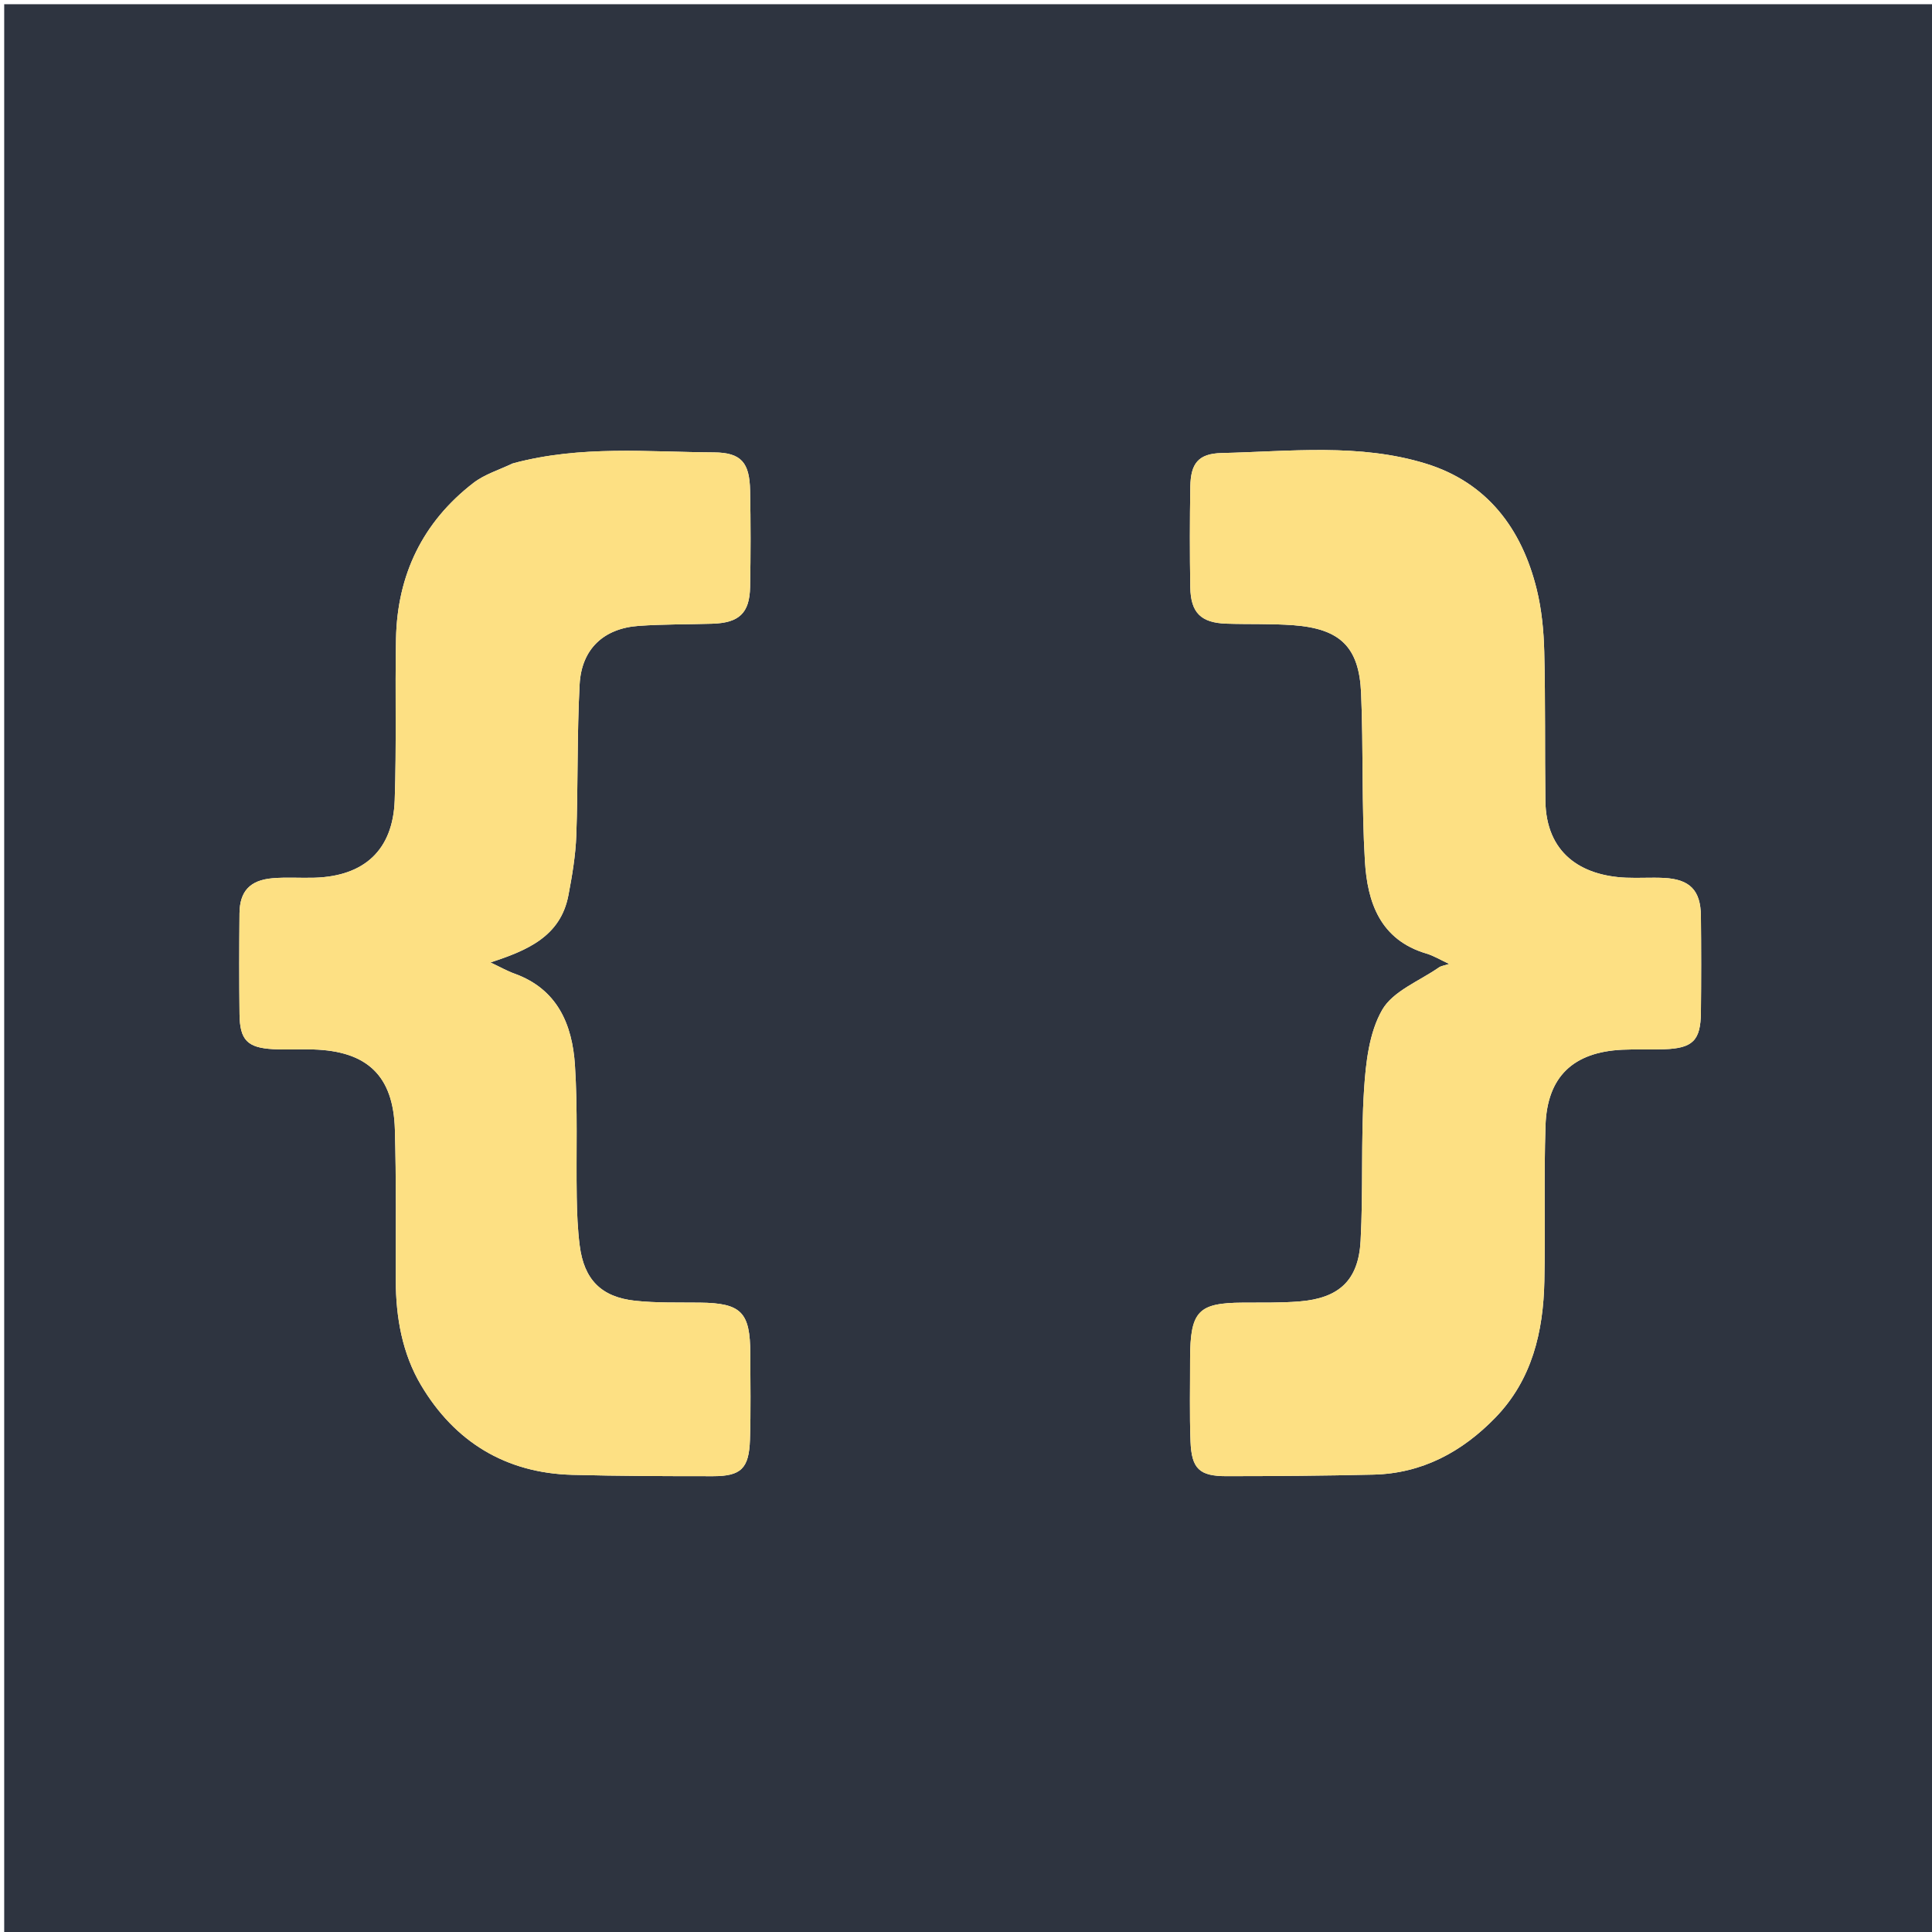 <svg version="1.1" id="Layer_1" xmlns="http://www.w3.org/2000/svg" xmlns:xlink="http://www.w3.org/1999/xlink" x="0px" y="0px"
	 width="100%" viewBox="0 0 460 460" enable-background="new 0 0 460 460" xml:space="preserve">
<path fill="#2E3440" opacity="1" stroke="none" 
	d="
M307,461 
	C204.667,461 102.833,461 1,461 
	C1,307.667 1,154.333 1,1 
	C154.333,1 307.667,1 461,1 
	C461,154.333 461,307.667 461,461 
	C409.833,461 358.667,461 307,461 
M283.354,323.685 
	C283.372,330.185 283.209,336.692 283.457,343.182 
	C283.707,349.706 285.571,351.473 292.03,351.469 
	C303.693,351.461 315.359,351.373 327.019,351.099 
	C338.628,350.825 348.149,345.668 356.05,337.516 
	C364.789,328.499 367.458,317.079 367.705,304.992 
	C367.956,292.664 367.572,280.319 367.977,267.999 
	C368.36,256.349 374.578,250.49 386.262,249.934 
	C389.588,249.776 392.929,249.936 396.259,249.82 
	C403.034,249.585 404.906,247.749 404.98,241.085 
	C405.064,233.419 405.062,225.751 404.98,218.086 
	C404.914,211.968 402.333,209.337 396.161,209.031 
	C393.168,208.883 390.157,209.102 387.163,208.973 
	C376.398,208.513 368.108,203.12 367.947,190.635 
	C367.794,178.805 367.975,166.968 367.677,155.142 
	C367.552,150.183 367.068,145.123 365.887,140.321 
	C362.332,125.854 354.064,114.883 339.523,110.395 
	C323.655,105.497 307.137,107.493 290.862,107.868 
	C285.306,107.996 283.503,110.363 283.411,115.842 
	C283.276,123.84 283.267,131.843 283.403,139.841 
	C283.507,145.901 285.957,148.284 291.981,148.49 
	C297.306,148.672 302.656,148.461 307.962,148.861 
	C319.099,149.7 323.614,154.04 324.075,165.06 
	C324.633,178.371 324.181,191.733 324.98,205.024 
	C325.57,214.824 328.587,223.762 339.614,227.036 
	C341.356,227.553 342.957,228.544 345.042,229.51 
	C343.841,229.906 343.121,229.978 342.603,230.34 
	C337.945,233.591 331.69,235.95 329.107,240.422 
	C325.979,245.837 325.19,253.001 324.772,259.498 
	C324.003,271.452 324.602,283.491 323.953,295.458 
	C323.441,304.897 318.787,309.114 309.337,309.871 
	C304.862,310.229 300.346,310.124 295.848,310.153 
	C285.329,310.22 283.395,312.149 283.354,323.685 
M121.983,110.36 
	C118.865,111.879 115.378,112.922 112.692,114.999 
	C100.638,124.322 94.593,136.862 94.291,152.038 
	C94.036,164.865 94.431,177.71 93.978,190.527 
	C93.56,202.383 86.755,208.624 74.88,208.98 
	C71.55,209.079 68.197,208.822 64.888,209.107 
	C59.504,209.57 57.072,212.219 57.024,217.474 
	C56.949,225.472 56.934,233.473 57.03,241.471 
	C57.104,247.643 58.898,249.474 65.083,249.803 
	C68.241,249.971 71.416,249.775 74.58,249.869 
	C87.436,250.252 93.65,256.122 94.017,268.887 
	C94.361,280.877 94.229,292.881 94.238,304.879 
	C94.245,313.684 95.799,322.315 100.247,329.801 
	C108.256,343.28 120.386,350.739 136.309,351.153 
	C147.467,351.444 158.634,351.477 169.797,351.472 
	C176.43,351.469 178.333,349.631 178.561,342.809 
	C178.79,335.984 178.652,329.146 178.64,322.313 
	C178.622,312.401 176.473,310.264 166.668,310.15 
	C161.506,310.09 156.307,310.254 151.192,309.699 
	C143.107,308.822 139.044,304.619 138.022,296.548 
	C137.542,292.759 137.38,288.914 137.319,285.09 
	C137.151,274.594 137.571,264.067 136.891,253.608 
	C136.26,243.911 132.721,235.5 122.48,231.813 
	C120.728,231.183 119.086,230.243 116.773,229.154 
	C125.59,226.283 133.469,222.946 135.336,213.161 
	C136.234,208.458 137.041,203.677 137.213,198.906 
	C137.645,186.927 137.368,174.916 138.006,162.951 
	C138.457,154.498 143.756,149.604 152.09,149.017 
	C157.898,148.608 163.739,148.68 169.564,148.504 
	C175.955,148.311 178.475,145.998 178.595,139.756 
	C178.743,132.093 178.747,124.423 178.593,116.76 
	C178.462,110.188 176.505,107.752 169.993,107.714 
	C154.219,107.622 138.331,105.979 121.983,110.36 
z"/>
<path fill="#FDE083" opacity="1" stroke="none" 
	d="
M283.355,323.215 
	C283.395,312.149 285.329,310.22 295.848,310.153 
	C300.346,310.124 304.862,310.229 309.337,309.871 
	C318.787,309.114 323.441,304.897 323.953,295.458 
	C324.602,283.491 324.003,271.452 324.772,259.498 
	C325.19,253.001 325.979,245.837 329.107,240.422 
	C331.69,235.95 337.945,233.591 342.603,230.34 
	C343.121,229.978 343.841,229.906 345.042,229.51 
	C342.957,228.544 341.356,227.553 339.614,227.036 
	C328.587,223.762 325.57,214.824 324.98,205.024 
	C324.181,191.733 324.633,178.371 324.075,165.06 
	C323.614,154.04 319.099,149.7 307.962,148.861 
	C302.656,148.461 297.306,148.672 291.981,148.49 
	C285.957,148.284 283.507,145.901 283.403,139.841 
	C283.267,131.843 283.276,123.84 283.411,115.842 
	C283.503,110.363 285.306,107.996 290.862,107.868 
	C307.137,107.493 323.655,105.497 339.523,110.395 
	C354.064,114.883 362.332,125.854 365.887,140.321 
	C367.068,145.123 367.552,150.183 367.677,155.142 
	C367.975,166.968 367.794,178.805 367.947,190.635 
	C368.108,203.12 376.398,208.513 387.163,208.973 
	C390.157,209.102 393.168,208.883 396.161,209.031 
	C402.333,209.337 404.914,211.968 404.98,218.086 
	C405.062,225.751 405.064,233.419 404.98,241.085 
	C404.906,247.749 403.034,249.585 396.259,249.82 
	C392.929,249.936 389.588,249.776 386.262,249.934 
	C374.578,250.49 368.36,256.349 367.977,267.999 
	C367.572,280.319 367.956,292.664 367.705,304.992 
	C367.458,317.079 364.789,328.499 356.05,337.516 
	C348.149,345.668 338.628,350.825 327.019,351.099 
	C315.359,351.373 303.693,351.461 292.03,351.469 
	C285.571,351.473 283.707,349.706 283.457,343.182 
	C283.209,336.692 283.372,330.185 283.355,323.215 
z"/>
<path fill="#FDE083" opacity="1" stroke="none" 
	d="
M122.376,110.259 
	C138.331,105.979 154.219,107.622 169.993,107.714 
	C176.505,107.752 178.462,110.188 178.593,116.76 
	C178.747,124.423 178.743,132.093 178.595,139.756 
	C178.475,145.998 175.955,148.311 169.564,148.504 
	C163.739,148.68 157.898,148.608 152.09,149.017 
	C143.756,149.604 138.457,154.498 138.006,162.951 
	C137.368,174.916 137.645,186.927 137.213,198.906 
	C137.041,203.677 136.234,208.458 135.336,213.161 
	C133.469,222.946 125.59,226.283 116.773,229.154 
	C119.086,230.243 120.728,231.183 122.48,231.813 
	C132.721,235.5 136.26,243.911 136.891,253.608 
	C137.571,264.067 137.151,274.594 137.319,285.09 
	C137.38,288.914 137.542,292.759 138.022,296.548 
	C139.044,304.619 143.107,308.822 151.192,309.699 
	C156.307,310.254 161.506,310.09 166.668,310.15 
	C176.473,310.264 178.622,312.401 178.64,322.313 
	C178.652,329.146 178.79,335.984 178.561,342.809 
	C178.333,349.631 176.43,351.469 169.797,351.472 
	C158.634,351.477 147.467,351.444 136.309,351.153 
	C120.386,350.739 108.256,343.28 100.247,329.801 
	C95.799,322.315 94.245,313.684 94.238,304.879 
	C94.229,292.881 94.361,280.877 94.017,268.887 
	C93.65,256.122 87.436,250.252 74.58,249.869 
	C71.416,249.775 68.241,249.971 65.083,249.803 
	C58.898,249.474 57.104,247.643 57.03,241.471 
	C56.934,233.473 56.949,225.472 57.024,217.474 
	C57.072,212.219 59.504,209.57 64.888,209.107 
	C68.197,208.822 71.55,209.079 74.88,208.98 
	C86.755,208.624 93.56,202.383 93.978,190.527 
	C94.431,177.71 94.036,164.865 94.291,152.038 
	C94.593,136.862 100.638,124.322 112.692,114.999 
	C115.378,112.922 118.865,111.879 122.376,110.259 
z"/>
</svg>